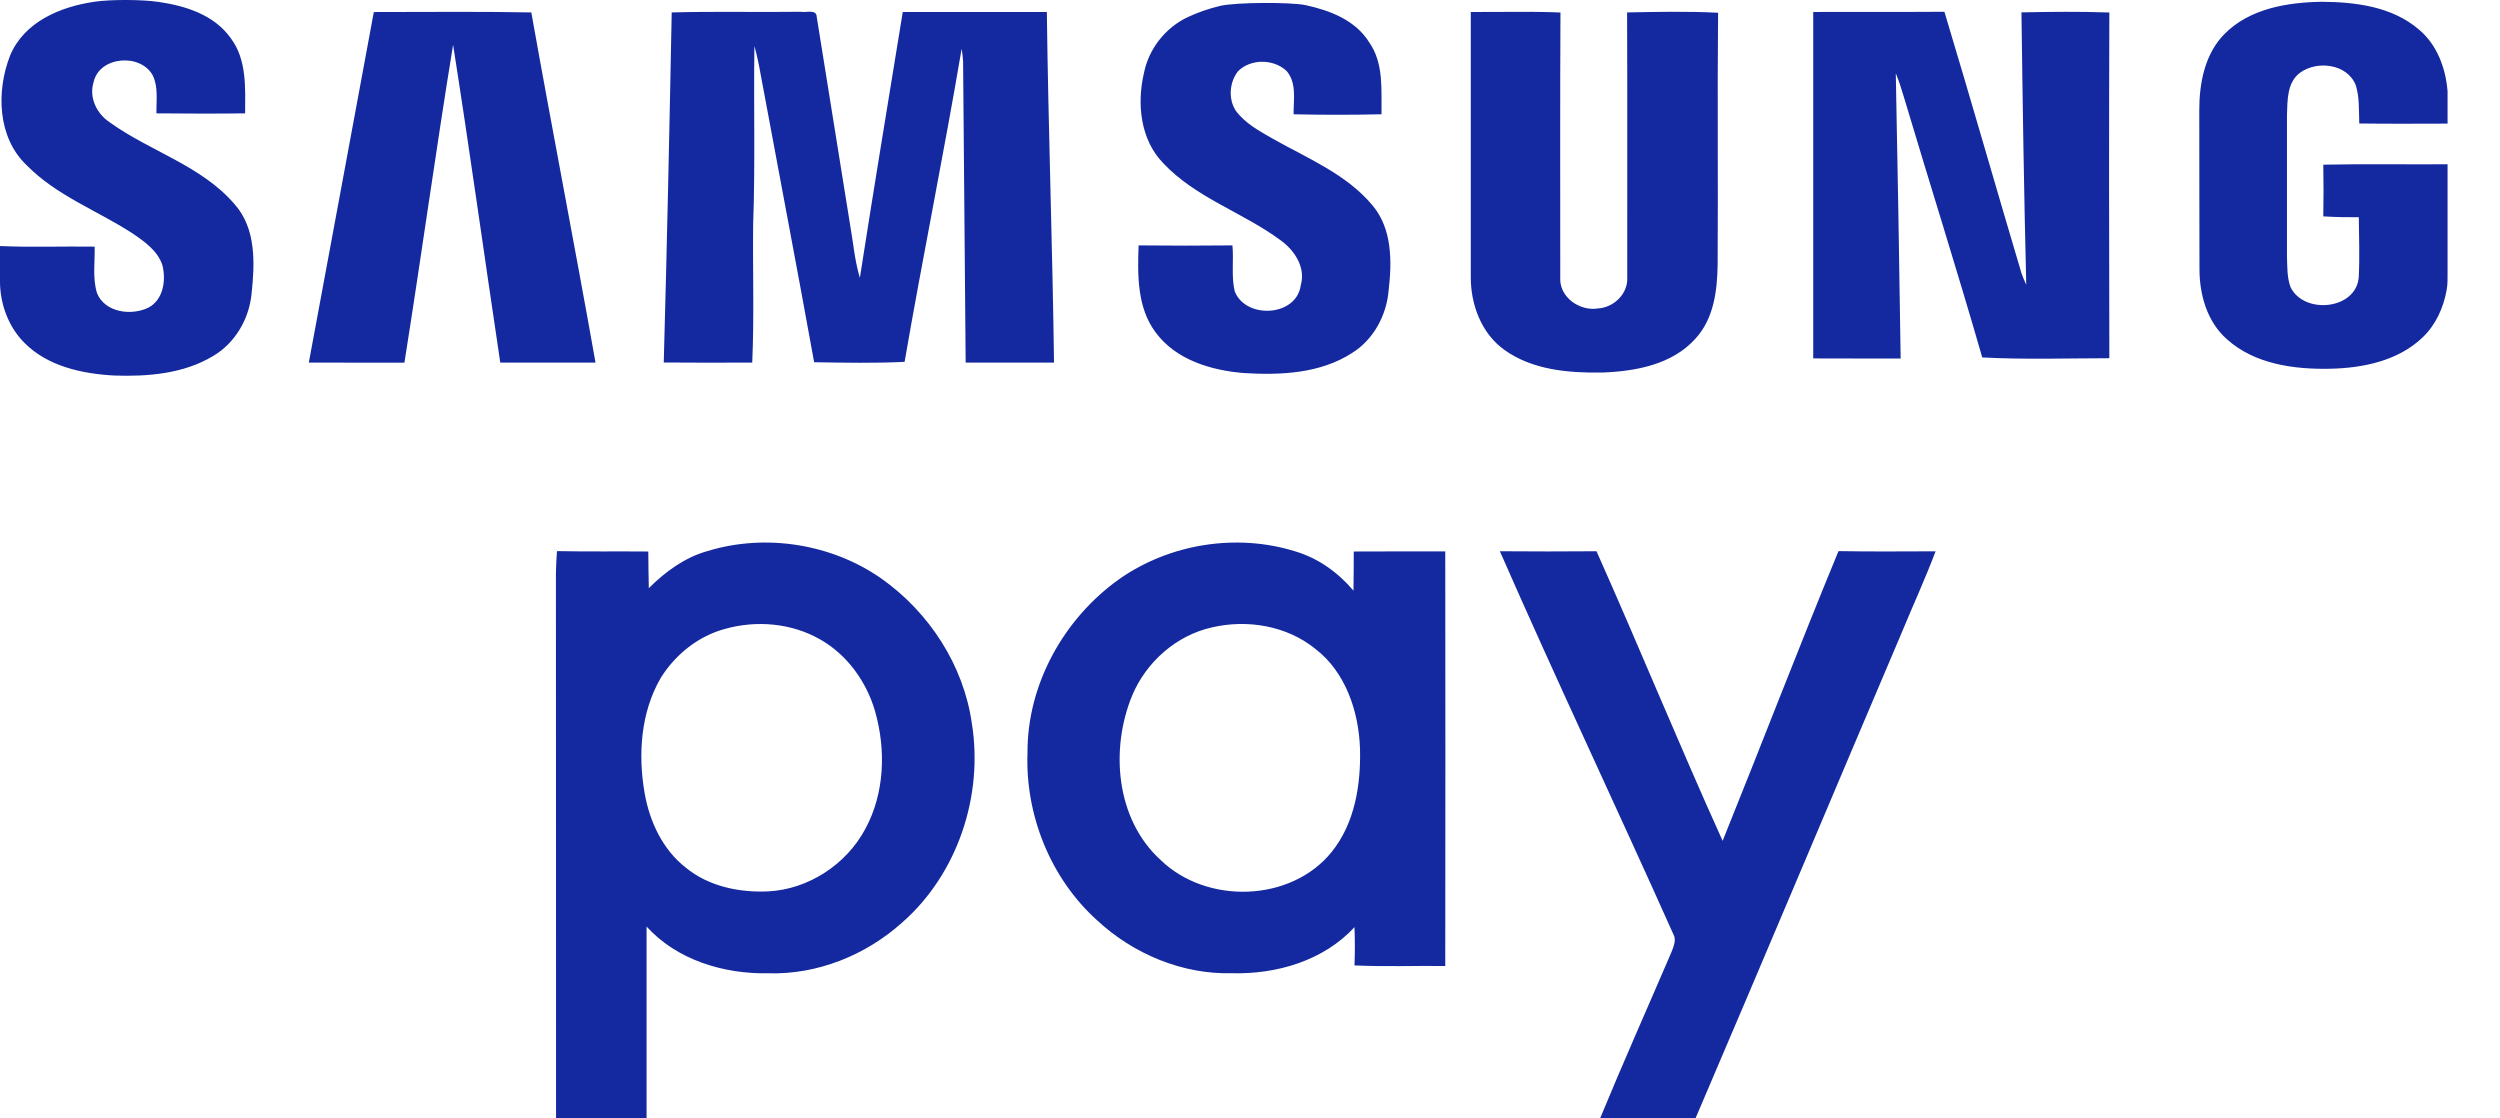 <svg width="38" height="17" viewBox="0 0 38 17" fill="none" xmlns="http://www.w3.org/2000/svg">
<path fill-rule="evenodd" clip-rule="evenodd" d="M2.409 0.029C2.824 0.089 3.257 0.226 3.508 0.581C3.754 0.908 3.727 1.336 3.726 1.723C3.277 1.729 2.827 1.727 2.378 1.723C2.374 1.533 2.408 1.329 2.324 1.15C2.141 0.805 1.508 0.851 1.422 1.251C1.35 1.485 1.471 1.73 1.669 1.86C2.283 2.303 3.066 2.517 3.57 3.109C3.896 3.479 3.873 4.006 3.824 4.465C3.786 4.848 3.575 5.214 3.24 5.411C2.791 5.682 2.246 5.726 1.733 5.708C1.246 5.681 0.722 5.568 0.367 5.207C0.127 4.965 0 4.617 0 4.278V3.74C0.48 3.761 0.959 3.742 1.439 3.749C1.444 3.984 1.405 4.226 1.474 4.454C1.592 4.75 1.993 4.803 2.254 4.677C2.483 4.559 2.526 4.26 2.469 4.032C2.397 3.813 2.199 3.673 2.018 3.55C1.483 3.201 0.858 2.975 0.405 2.511C-0.041 2.089 -0.058 1.38 0.155 0.84C0.37 0.332 0.915 0.103 1.432 0.027C1.692 -0.011 2.156 -0.008 2.409 0.029ZM18.048 0.263C18.206 0.189 18.373 0.131 18.544 0.09C18.786 0.032 19.633 0.032 19.845 0.078C20.221 0.16 20.604 0.308 20.813 0.645C21.036 0.965 20.994 1.369 20.999 1.737C20.554 1.747 20.108 1.747 19.663 1.737C19.66 1.517 19.713 1.265 19.559 1.082C19.364 0.893 19.009 0.889 18.817 1.084C18.687 1.25 18.668 1.501 18.782 1.68C18.925 1.876 19.143 1.992 19.349 2.11C19.878 2.409 20.471 2.648 20.868 3.129C21.161 3.482 21.158 3.975 21.108 4.407C21.078 4.788 20.88 5.162 20.55 5.366C20.066 5.679 19.461 5.705 18.902 5.67C18.407 5.629 17.873 5.47 17.566 5.053C17.283 4.676 17.29 4.179 17.307 3.73C17.783 3.735 18.258 3.735 18.733 3.73C18.755 3.962 18.713 4.201 18.768 4.429C18.935 4.854 19.706 4.816 19.771 4.337C19.85 4.068 19.68 3.808 19.469 3.655C18.896 3.229 18.176 3.009 17.68 2.479C17.334 2.123 17.279 1.579 17.387 1.115C17.459 0.746 17.71 0.425 18.048 0.263ZM33.813 0.516C34.195 0.129 34.768 0.036 35.289 0.027C35.802 0.03 36.361 0.1 36.765 0.447C37.043 0.677 37.176 1.037 37.203 1.39V1.879C36.755 1.88 36.308 1.883 35.861 1.877C35.853 1.682 35.867 1.482 35.807 1.294C35.679 0.969 35.218 0.915 34.959 1.107C34.762 1.255 34.77 1.523 34.762 1.744C34.761 2.464 34.763 3.183 34.762 3.902C34.768 4.058 34.761 4.221 34.819 4.37C35.027 4.785 35.817 4.707 35.853 4.211C35.869 3.908 35.856 3.604 35.854 3.302C35.673 3.303 35.493 3.3 35.314 3.289C35.319 3.027 35.319 2.765 35.314 2.503C35.943 2.49 36.573 2.501 37.203 2.497V4.142C37.203 4.24 37.206 4.318 37.188 4.414C37.139 4.683 37.021 4.942 36.821 5.131C36.449 5.487 35.912 5.595 35.413 5.605C34.869 5.616 34.27 5.535 33.85 5.157C33.548 4.892 33.432 4.48 33.432 4.09C33.428 3.287 33.432 2.484 33.429 1.681C33.428 1.268 33.511 0.82 33.813 0.516ZM5.682 0.183C6.48 0.184 7.279 0.173 8.076 0.189C8.392 1.965 8.737 3.736 9.052 5.512C8.57 5.511 8.087 5.513 7.604 5.511C7.363 3.901 7.14 2.288 6.887 0.681C6.625 2.288 6.403 3.903 6.147 5.513C5.663 5.511 5.178 5.514 4.694 5.511C5.026 3.735 5.352 1.958 5.682 0.183ZM10.21 0.189C10.864 0.171 11.52 0.188 12.175 0.179C12.249 0.197 12.41 0.134 12.414 0.255C12.582 1.307 12.751 2.358 12.92 3.408C12.969 3.68 12.99 3.958 13.07 4.223C13.28 2.875 13.503 1.529 13.722 0.182C14.452 0.181 15.182 0.182 15.912 0.182C15.934 1.958 15.998 3.734 16.021 5.511C15.573 5.513 15.125 5.511 14.678 5.512C14.665 3.985 14.652 2.458 14.639 0.932C14.635 0.868 14.628 0.805 14.617 0.741C14.348 2.331 14.024 3.911 13.75 5.5C13.292 5.523 12.833 5.513 12.375 5.506C12.111 4.045 11.831 2.586 11.561 1.126C11.536 0.982 11.506 0.84 11.467 0.699C11.454 1.602 11.481 2.506 11.448 3.41C11.44 4.11 11.465 4.811 11.434 5.511C10.985 5.513 10.537 5.514 10.089 5.51C10.138 3.737 10.176 1.962 10.21 0.189ZM22.356 0.182C22.811 0.185 23.265 0.171 23.719 0.19C23.712 1.53 23.716 2.871 23.716 4.212C23.695 4.514 24.009 4.735 24.292 4.688C24.533 4.673 24.75 4.461 24.734 4.213C24.733 2.872 24.737 1.53 24.732 0.189C25.192 0.18 25.654 0.17 26.115 0.194C26.102 1.472 26.117 2.75 26.108 4.028C26.102 4.42 26.049 4.843 25.774 5.144C25.419 5.544 24.855 5.645 24.346 5.663C23.838 5.67 23.29 5.623 22.865 5.317C22.516 5.067 22.354 4.628 22.356 4.21C22.356 2.867 22.355 1.525 22.356 0.182ZM27.561 0.182C28.225 0.179 28.89 0.184 29.555 0.179C29.954 1.502 30.333 2.831 30.727 4.155C30.747 4.214 30.773 4.271 30.799 4.328C30.765 2.948 30.744 1.568 30.726 0.188C31.171 0.179 31.617 0.174 32.062 0.19C32.056 1.942 32.057 3.693 32.062 5.445C31.418 5.446 30.773 5.467 30.13 5.433C29.75 4.11 29.333 2.797 28.94 1.478C28.904 1.355 28.865 1.233 28.816 1.114C28.844 2.56 28.87 4.005 28.89 5.45C28.447 5.448 28.003 5.451 27.561 5.448C27.56 3.693 27.56 1.937 27.561 0.182ZM10.758 8.375C11.641 8.106 12.645 8.267 13.4 8.796C14.124 9.309 14.648 10.113 14.772 10.996C14.95 12.096 14.554 13.288 13.709 14.026C13.159 14.519 12.423 14.816 11.68 14.794C11.005 14.807 10.293 14.595 9.828 14.084C9.829 15.056 9.828 16.028 9.828 17H8.452C8.45 14.24 8.453 11.481 8.45 8.722C8.451 8.606 8.458 8.491 8.466 8.377C8.928 8.386 9.392 8.379 9.854 8.383C9.856 8.568 9.857 8.754 9.862 8.94C10.115 8.688 10.411 8.471 10.758 8.375ZM11.021 9.559C10.614 9.668 10.265 9.949 10.044 10.303C9.739 10.827 9.696 11.467 9.798 12.053C9.873 12.486 10.071 12.913 10.424 13.188C10.77 13.473 11.236 13.569 11.675 13.549C12.289 13.518 12.865 13.139 13.153 12.599C13.448 12.055 13.468 11.394 13.3 10.807C13.169 10.359 12.876 9.952 12.468 9.72C12.034 9.471 11.499 9.424 11.021 9.559ZM17.013 8.802C17.779 8.264 18.799 8.102 19.692 8.382C20.039 8.486 20.34 8.703 20.573 8.978C20.576 8.779 20.577 8.581 20.577 8.383C21.041 8.38 21.505 8.382 21.968 8.381C21.97 10.482 21.971 12.582 21.968 14.683C21.508 14.678 21.047 14.696 20.588 14.674C20.596 14.48 20.596 14.287 20.588 14.093C20.12 14.602 19.404 14.811 18.729 14.793C17.972 14.814 17.224 14.499 16.674 13.987C15.968 13.351 15.582 12.387 15.618 11.441C15.613 10.402 16.171 9.4 17.013 8.802ZM18.423 9.536C17.88 9.657 17.424 10.061 17.21 10.569C16.872 11.388 16.96 12.456 17.645 13.075C18.344 13.75 19.623 13.716 20.241 12.95C20.595 12.512 20.687 11.923 20.672 11.375C20.652 10.814 20.454 10.218 19.996 9.865C19.562 9.511 18.96 9.411 18.423 9.536ZM22.798 8.379C23.288 8.383 23.778 8.383 24.267 8.379C24.919 9.841 25.524 11.323 26.184 12.781C26.776 11.315 27.342 9.838 27.945 8.377C28.437 8.386 28.929 8.381 29.421 8.38C29.262 8.802 29.073 9.211 28.901 9.628C27.856 12.084 26.822 14.546 25.771 17H24.321C24.671 16.152 25.045 15.313 25.407 14.47C25.439 14.384 25.485 14.287 25.434 14.198C24.565 12.255 23.653 10.329 22.798 8.379Z" fill="#14299F"/>
</svg>
